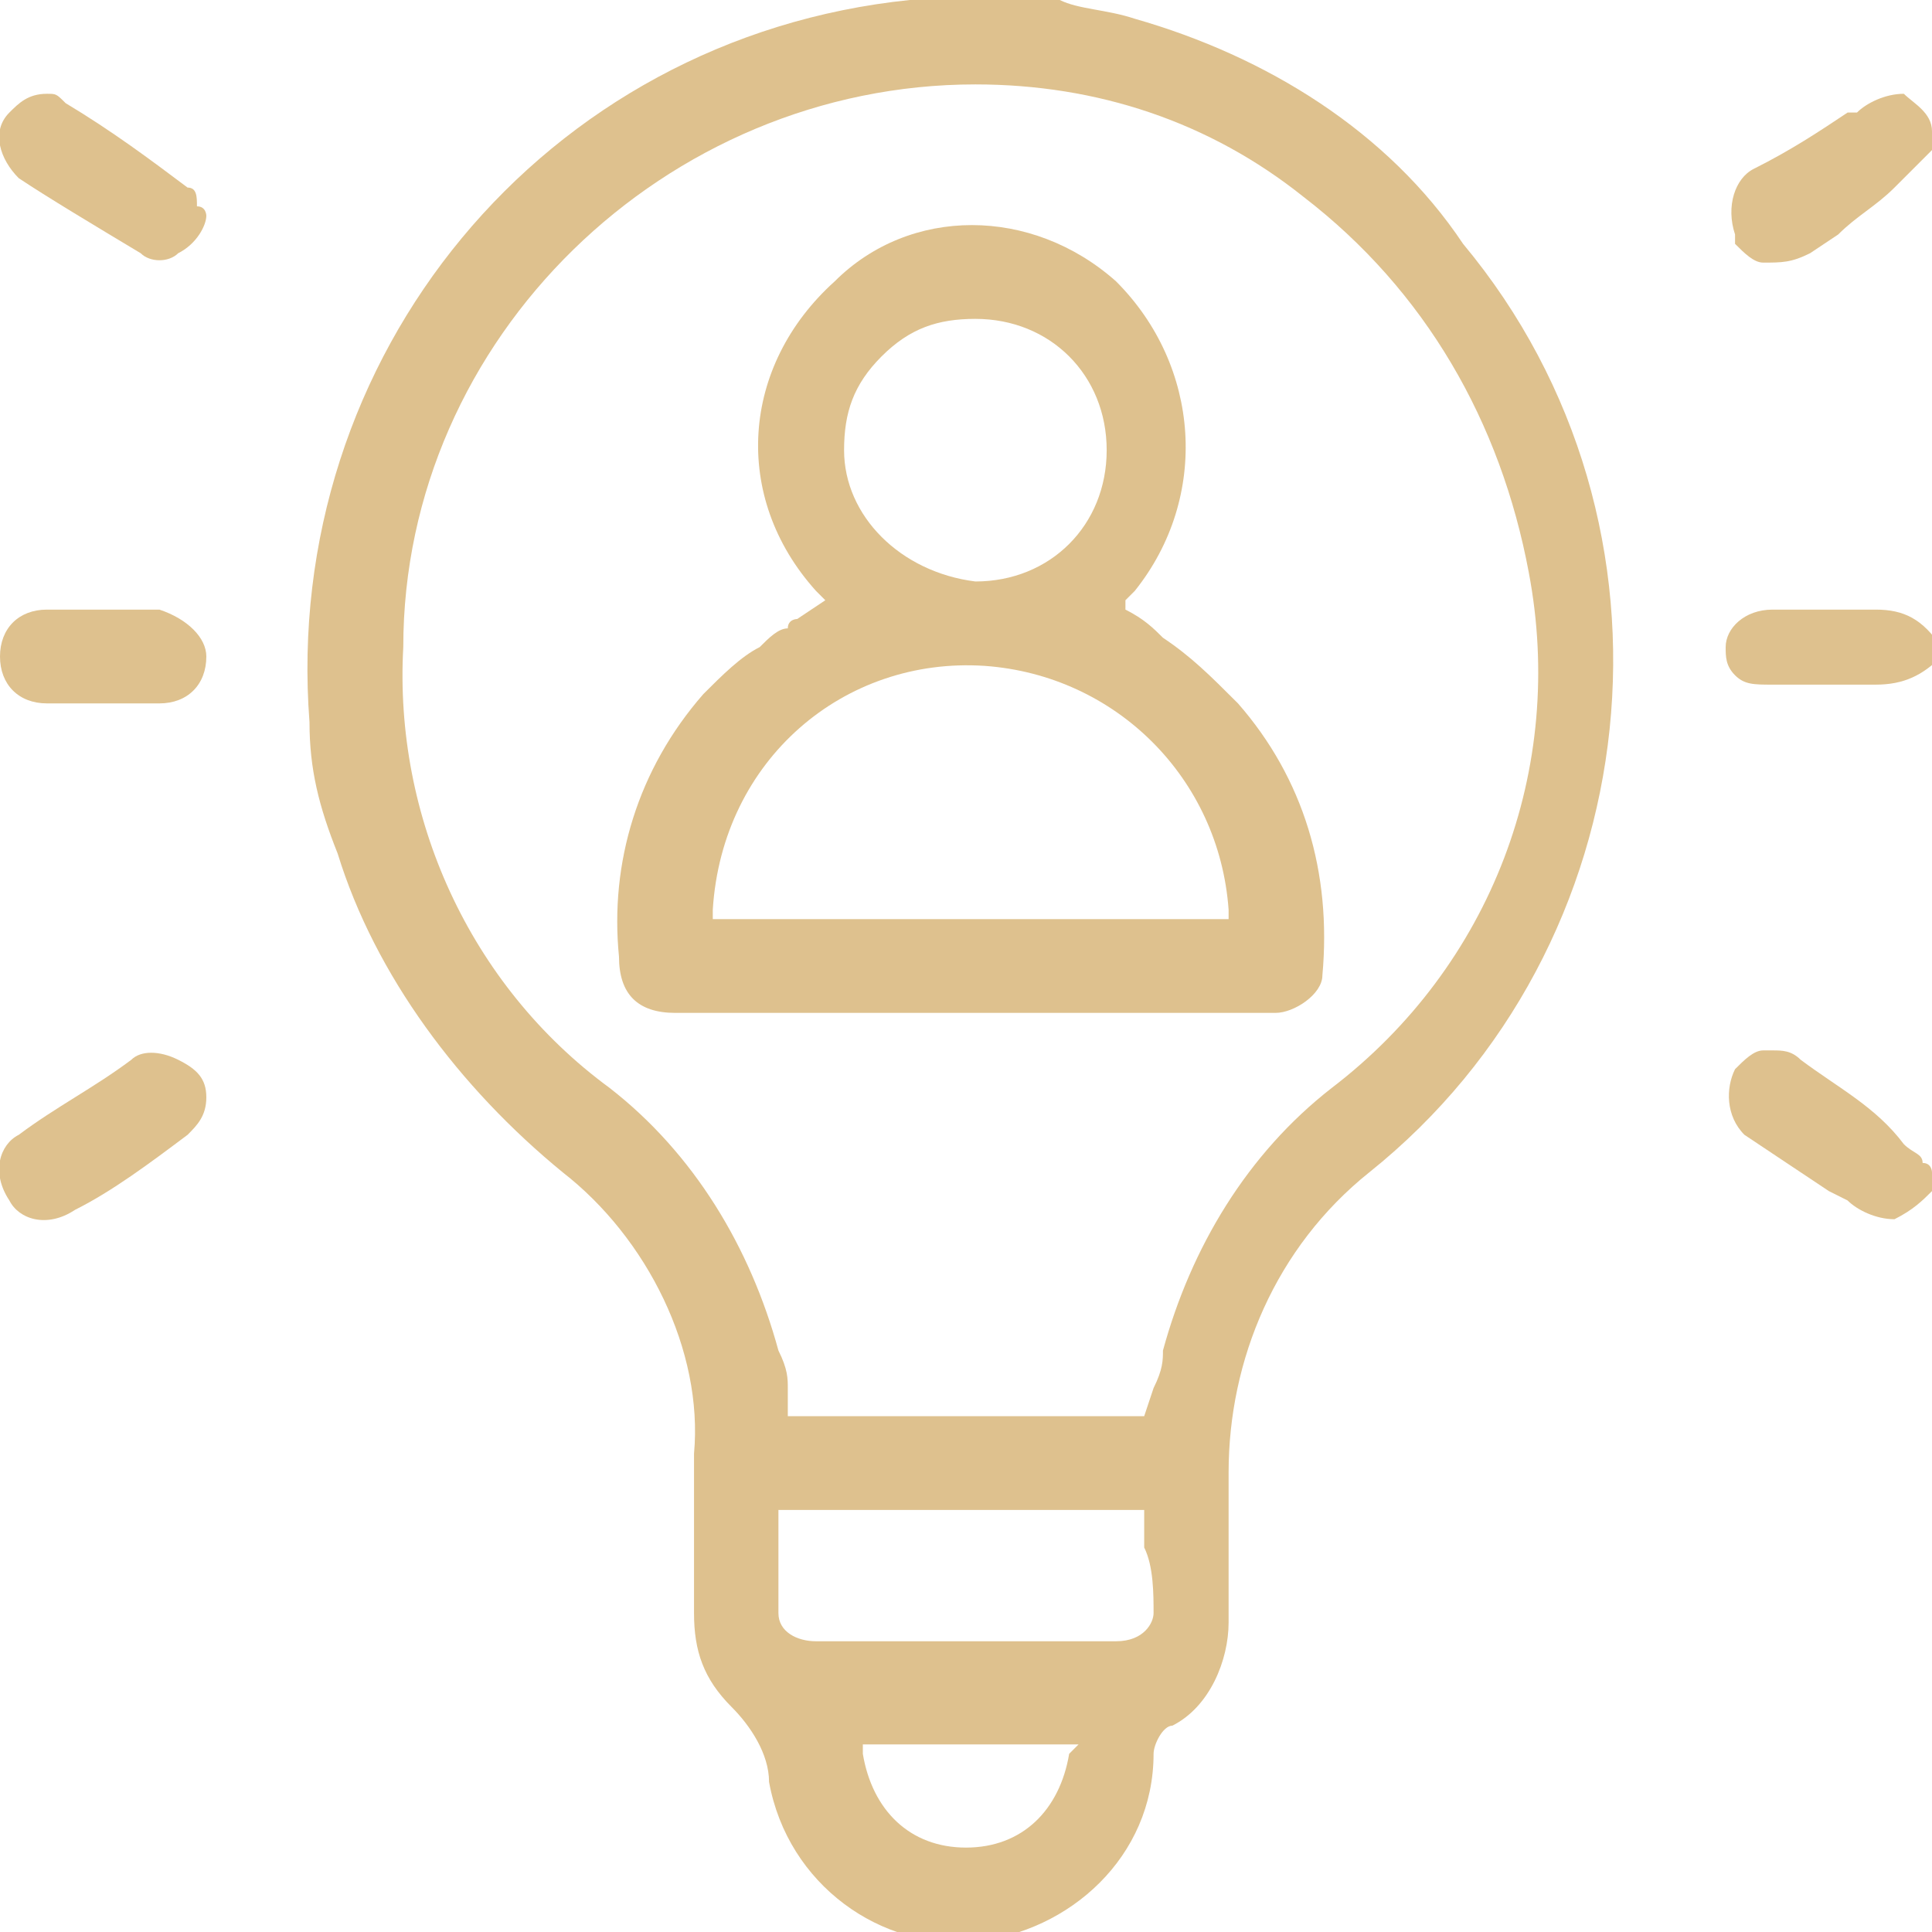 <?xml version="1.0" encoding="utf-8"?>
<!-- Generator: Adobe Illustrator 25.0.1, SVG Export Plug-In . SVG Version: 6.00 Build 0)  -->
<svg version="1.1" id="Group_2093" xmlns="http://www.w3.org/2000/svg" xmlns:xlink="http://www.w3.org/1999/xlink" x="0px" y="0px"
	 viewBox="0 0 20.6 20.6" style="enable-background:new 0 0 20.6 20.6;" xml:space="preserve">
<style type="text/css">
	.st0{fill:#DEC18E;}
</style>
<g>
	<path id="Path_4215" class="st0" d="M12.1,0.2c-0.3-0.1-0.6-0.1-0.8-0.2C11.1,0,11,0,10.9,0H9.8l0,0c0,0-0.1,0-0.1,0
		C5.8,0.4,3,3.8,3.3,7.7c0,0.5,0.1,0.9,0.3,1.4C4,10.4,4.9,11.6,6,12.5c0.9,0.7,1.5,1.9,1.4,3c0,0.3,0,0.6,0,0.9c0,0.3,0,0.5,0,0.8
		c0,0.4,0.1,0.7,0.4,1c0.2,0.2,0.4,0.5,0.4,0.8c0.2,1.1,1.2,1.8,2.2,1.7c1-0.1,1.9-0.9,1.9-2c0-0.1,0.1-0.3,0.2-0.3
		c0.4-0.2,0.6-0.7,0.6-1.1v-0.4c0-0.4,0-0.8,0-1.2c0-1.2,0.5-2.4,1.5-3.2c3-2.4,3.5-6.9,1-9.9C14.8,1.4,13.5,0.6,12.1,0.2L12.1,0.2z
		 M11.4,18.7c-0.1,0.6-0.5,1-1.1,1h0c-0.6,0-1-0.4-1.1-1v-0.1h2.3L11.4,18.7z M12.3,17.2c0,0.1-0.1,0.3-0.4,0.3l0,0
		c-0.6,0-1.1,0-1.7,0H8.7c-0.2,0-0.4-0.1-0.4-0.3c0,0,0,0,0,0c0-0.2,0-0.5,0-0.7v-0.4h3.9v0.4C12.3,16.7,12.3,17,12.3,17.2
		L12.3,17.2z M14.2,11.6c-0.9,0.7-1.5,1.7-1.8,2.8c0,0.1,0,0.2-0.1,0.4l-0.1,0.3H8.4l0-0.3c0-0.1,0-0.2-0.1-0.4
		c-0.3-1.1-0.9-2.1-1.8-2.8C5,10.5,4.2,8.7,4.3,6.9c0-3.3,2.8-6,6.1-6c1.3,0,2.5,0.4,3.5,1.2c1.3,1,2.1,2.4,2.4,4
		C16.7,8.2,15.9,10.3,14.2,11.6L14.2,11.6z"/>
	<path id="Path_4216" class="st0" d="M20.3,1C20.3,1,20.2,1,20.3,1c-0.2,0-0.4,0.1-0.5,0.2l-0.1,0c-0.3,0.2-0.6,0.4-1,0.6
		c-0.2,0.1-0.3,0.4-0.2,0.7c0,0,0,0,0,0.1c0.1,0.1,0.2,0.2,0.3,0.2c0.2,0,0.3,0,0.5-0.1l0.3-0.2C19.8,2.3,20,2.2,20.2,2
		c0.1-0.1,0.2-0.2,0.3-0.3l0.1-0.1V1.4C20.6,1.2,20.4,1.1,20.3,1z"/>
	<path id="Path_4217" class="st0" d="M19.2,11.3c-0.1-0.1-0.2-0.1-0.3-0.1c0,0-0.1,0-0.1,0c-0.1,0-0.2,0.1-0.3,0.2
		c-0.1,0.2-0.1,0.5,0.1,0.7c0,0,0,0,0,0c0.3,0.2,0.6,0.4,0.9,0.6l0.2,0.1c0.1,0.1,0.3,0.2,0.5,0.2c0.2-0.1,0.3-0.2,0.4-0.3v-0.2
		c0,0,0-0.1-0.1-0.1c0-0.1-0.1-0.1-0.2-0.2C20,11.8,19.6,11.6,19.2,11.3z"/>
	<path id="Path_4218" class="st0" d="M20,6.5c-0.2,0-0.5,0-0.7,0c-0.1,0-0.2,0-0.4,0c-0.3,0-0.5,0.2-0.5,0.4c0,0,0,0,0,0
		c0,0.1,0,0.2,0.1,0.3c0.1,0.1,0.2,0.1,0.4,0.1c0.1,0,0.2,0,0.4,0h0.3c0.1,0,0.3,0,0.4,0c0.3,0,0.5-0.1,0.7-0.3V6.9
		C20.5,6.6,20.3,6.5,20,6.5z"/>
	<path id="Path_4219" class="st0" d="M0.7,1.1C0.6,1,0.6,1,0.5,1C0.3,1,0.2,1.1,0.1,1.2C-0.1,1.4,0,1.7,0.2,1.9
		C0.5,2.1,1,2.4,1.5,2.7c0.1,0.1,0.3,0.1,0.4,0c0.2-0.1,0.3-0.3,0.3-0.4c0,0,0-0.1-0.1-0.1C2.1,2.1,2.1,2,2,2
		C1.6,1.7,1.2,1.4,0.7,1.1z"/>
	<path id="Path_4220" class="st0" d="M1.9,11.3c-0.2-0.1-0.4-0.1-0.5,0c-0.4,0.3-0.8,0.5-1.2,0.8c-0.2,0.1-0.3,0.4-0.1,0.7
		c0.1,0.2,0.4,0.3,0.7,0.1c0.4-0.2,0.8-0.5,1.2-0.8L2,12.1c0.1-0.1,0.2-0.2,0.2-0.4C2.2,11.5,2.1,11.4,1.9,11.3z"/>
	<path id="Path_4221" class="st0" d="M0.5,7.5c0.4,0,0.8,0,1.2,0C2,7.5,2.2,7.3,2.2,7c0-0.2-0.2-0.4-0.5-0.5c-0.1,0-0.3,0-0.4,0H0.5
		C0.2,6.5,0,6.7,0,7c0,0,0,0,0,0C0,7.3,0.2,7.5,0.5,7.5C0.5,7.5,0.5,7.5,0.5,7.5z"/>
	<path id="Path_4222" class="st0" d="M12.4,6.8c-0.1-0.1-0.2-0.2-0.4-0.3L12,6.4l0.1-0.1c0.8-1,0.7-2.4-0.2-3.3
		c-0.9-0.8-2.2-0.8-3,0c-1,0.9-1.1,2.3-0.2,3.3c0,0,0,0,0,0l0.1,0.1L8.5,6.6c0,0-0.1,0-0.1,0.1C8.3,6.7,8.2,6.8,8.1,6.9
		C7.9,7,7.7,7.2,7.5,7.4c-0.7,0.8-1,1.8-0.9,2.8c0,0.4,0.2,0.6,0.6,0.6h4.7c0.6,0,1.1,0,1.7,0c0.2,0,0.5-0.2,0.5-0.4
		c0.1-1.1-0.2-2.1-0.9-2.9C12.9,7.2,12.7,7,12.4,6.8z M9.4,3.8c0.3-0.3,0.6-0.4,1-0.4c0.8,0,1.4,0.6,1.4,1.4c0,0.8-0.6,1.4-1.4,1.4
		l0,0h0C9.6,6.1,9,5.5,9,4.8C9,4.4,9.1,4.1,9.4,3.8L9.4,3.8z M7.6,9.8l0-0.1C7.7,8.1,9,7,10.5,7.1c1.4,0.1,2.5,1.2,2.6,2.6v0.1
		L7.6,9.8z"/>
</g>
</svg>
